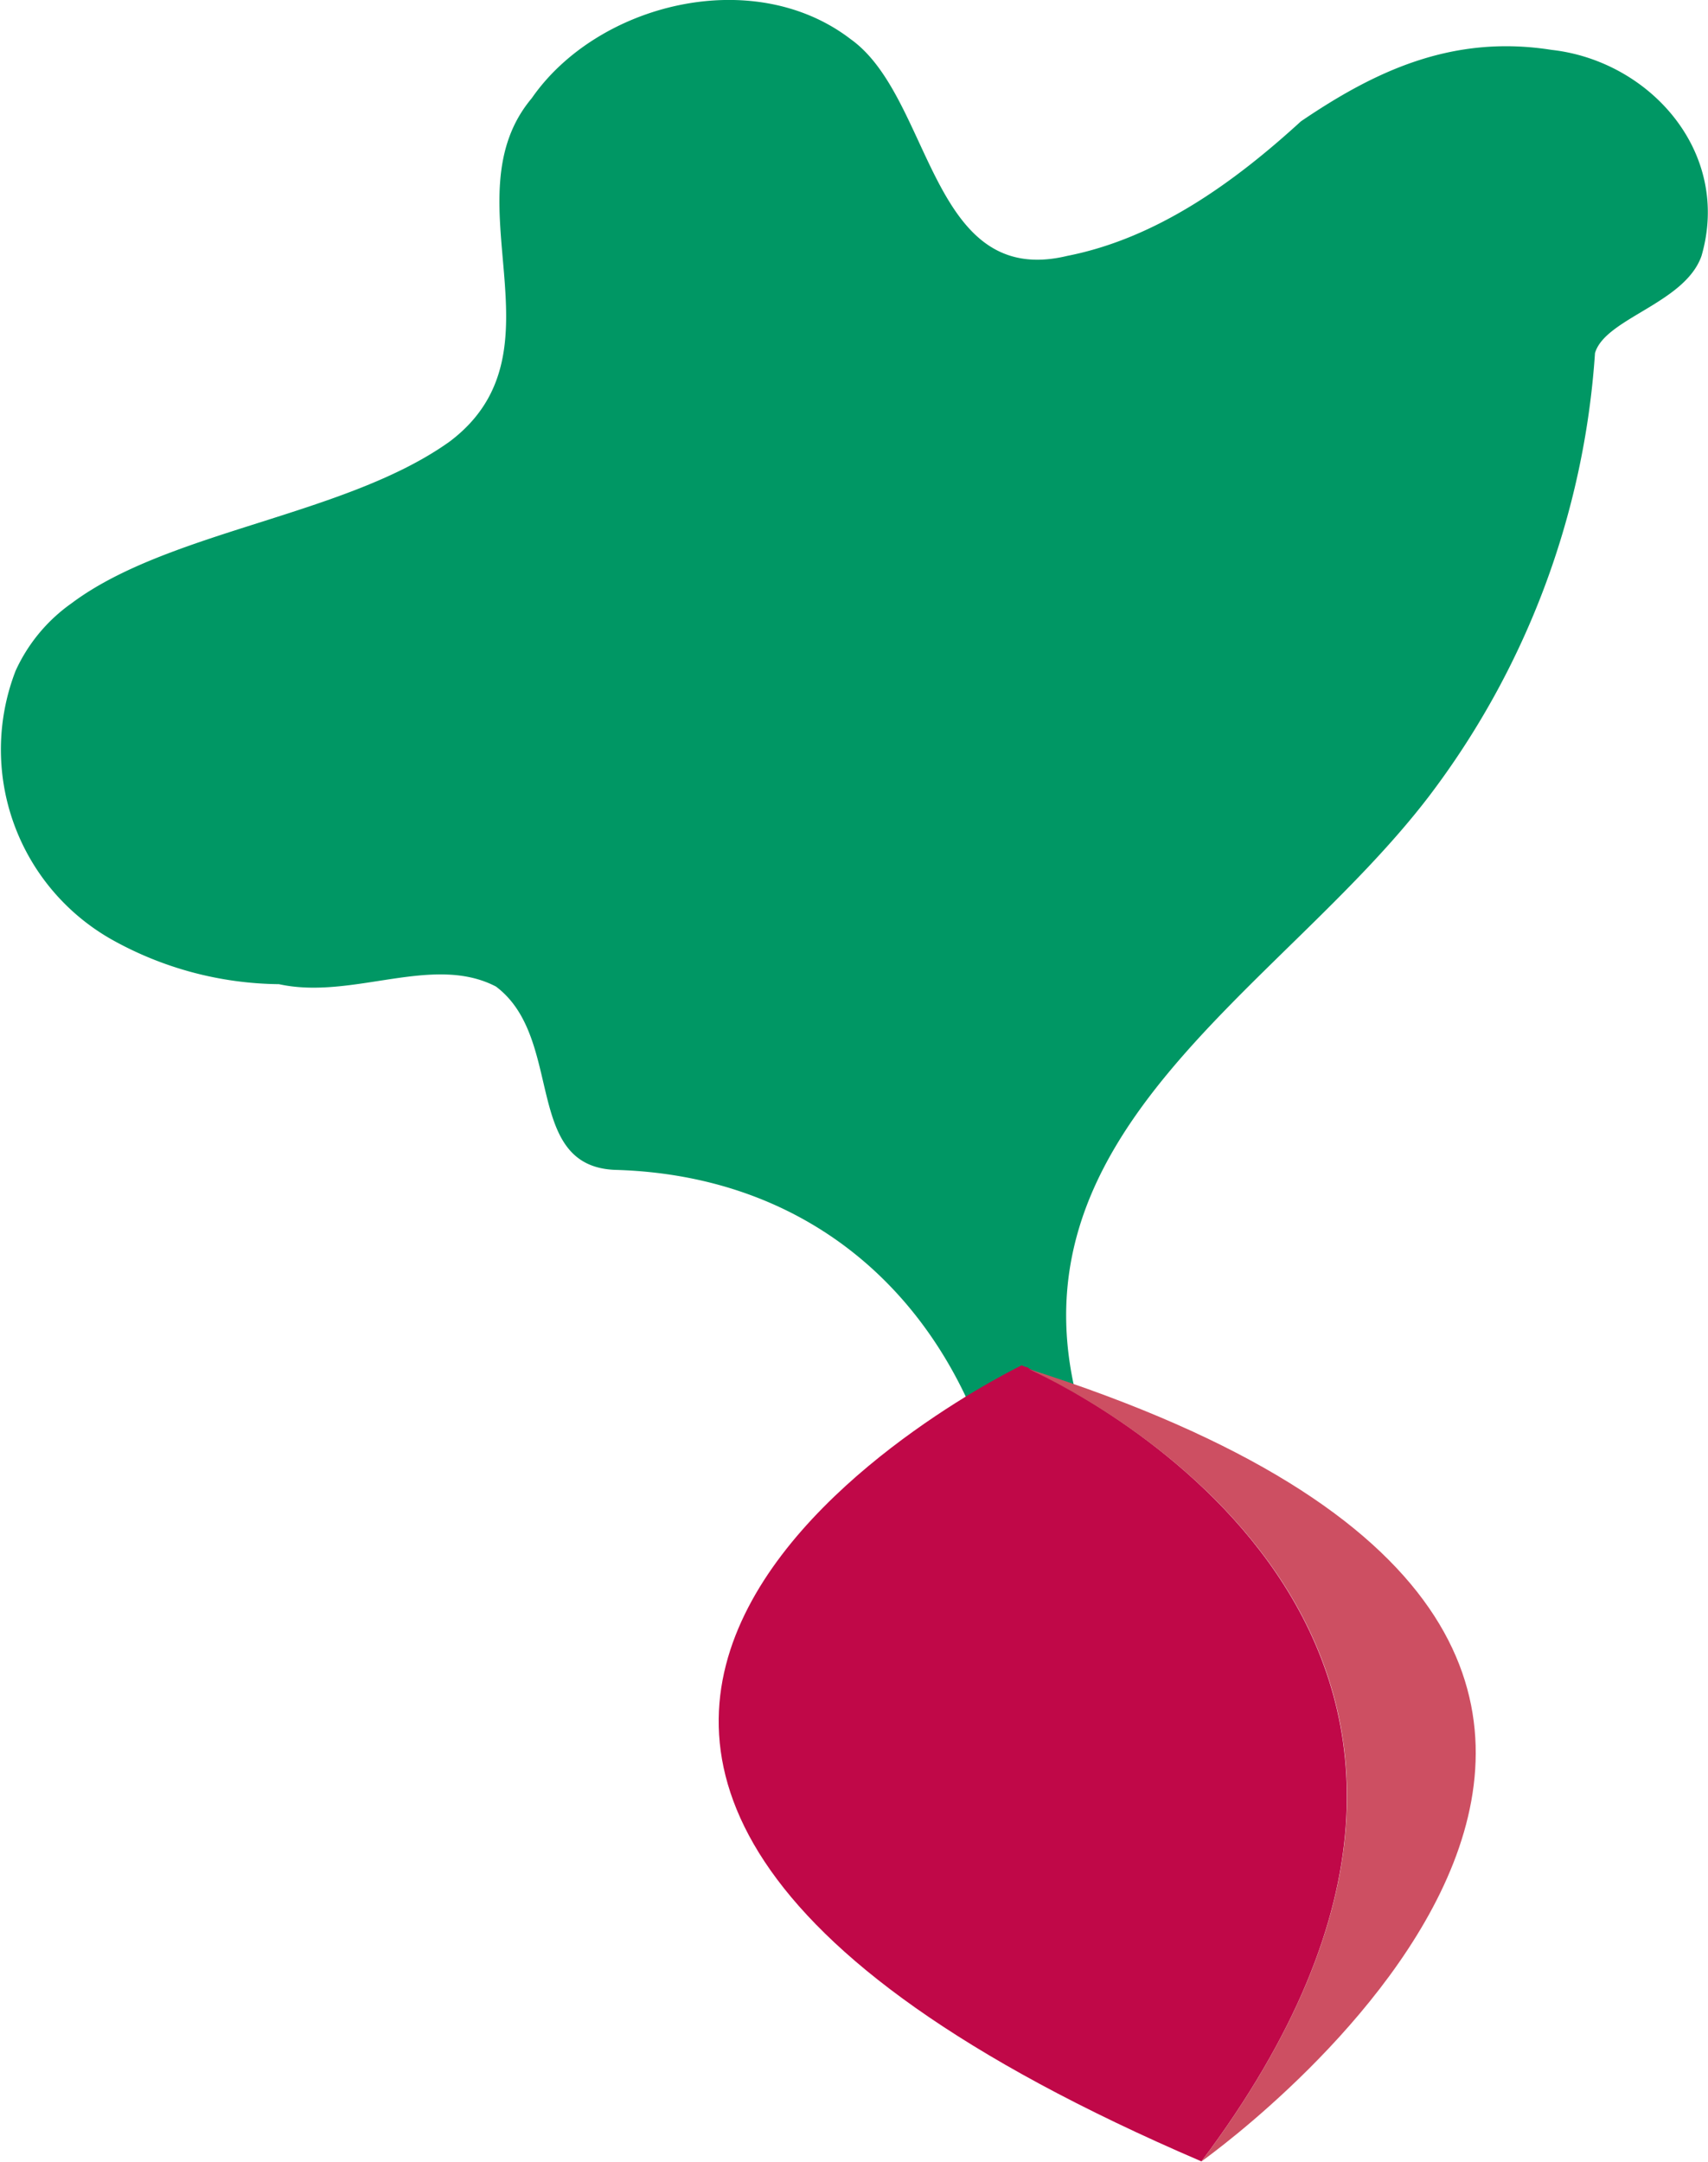 <svg xmlns="http://www.w3.org/2000/svg" viewBox="0 0 65.75 83.22"><defs><style>.cls-1{fill:#009764;}.cls-2{fill:#c00848;}.cls-3{fill:#cd4f62;}</style></defs><title>beetroot</title><g id="Layer_2" data-name="Layer 2"><g id="Glavno_Besedilo" data-name="Glavno Besedilo"><path class="cls-1" d="M41.64,54.49C38.38,43.65,49.25,38.18,55,30.66A31.68,31.68,0,0,0,61.4,13.59c.39-1.34,3.46-1.91,4.1-3.74,1.16-4-2-7.51-5.77-7.93-3.85-.61-6.85.85-9.65,2.75-2.56,2.34-5.54,4.5-9,5.18-5.29,1.27-5.18-6.09-8.33-8.34C29-1.37,23,.13,20.47,3.78c-3.25,3.87,1.45,9.71-3.14,13.2-4,2.88-10.84,3.43-14.59,6.25A6.44,6.44,0,0,0,.6,25.82,8.4,8.4,0,0,0,4.28,36.15a13.44,13.44,0,0,0,6.46,1.73c2.82.62,5.91-1.18,8.35.09,2.67,2,1,7,4.68,7.06,7,.23,12,4.35,14.17,10.59"/><path class="cls-2" d="M46.25,83.19l0,0c-37.3-16-6.92-30.64-6.92-30.64l.14.06s.09,0,.14.06C42.23,53.91,61,63.55,46.25,83.19Z"/><path class="cls-3" d="M46.25,83.19c14.76-19.65-4-29.28-6.66-30.5C73.33,63.43,47.26,82.47,46.25,83.19Z"/></g></g></svg>